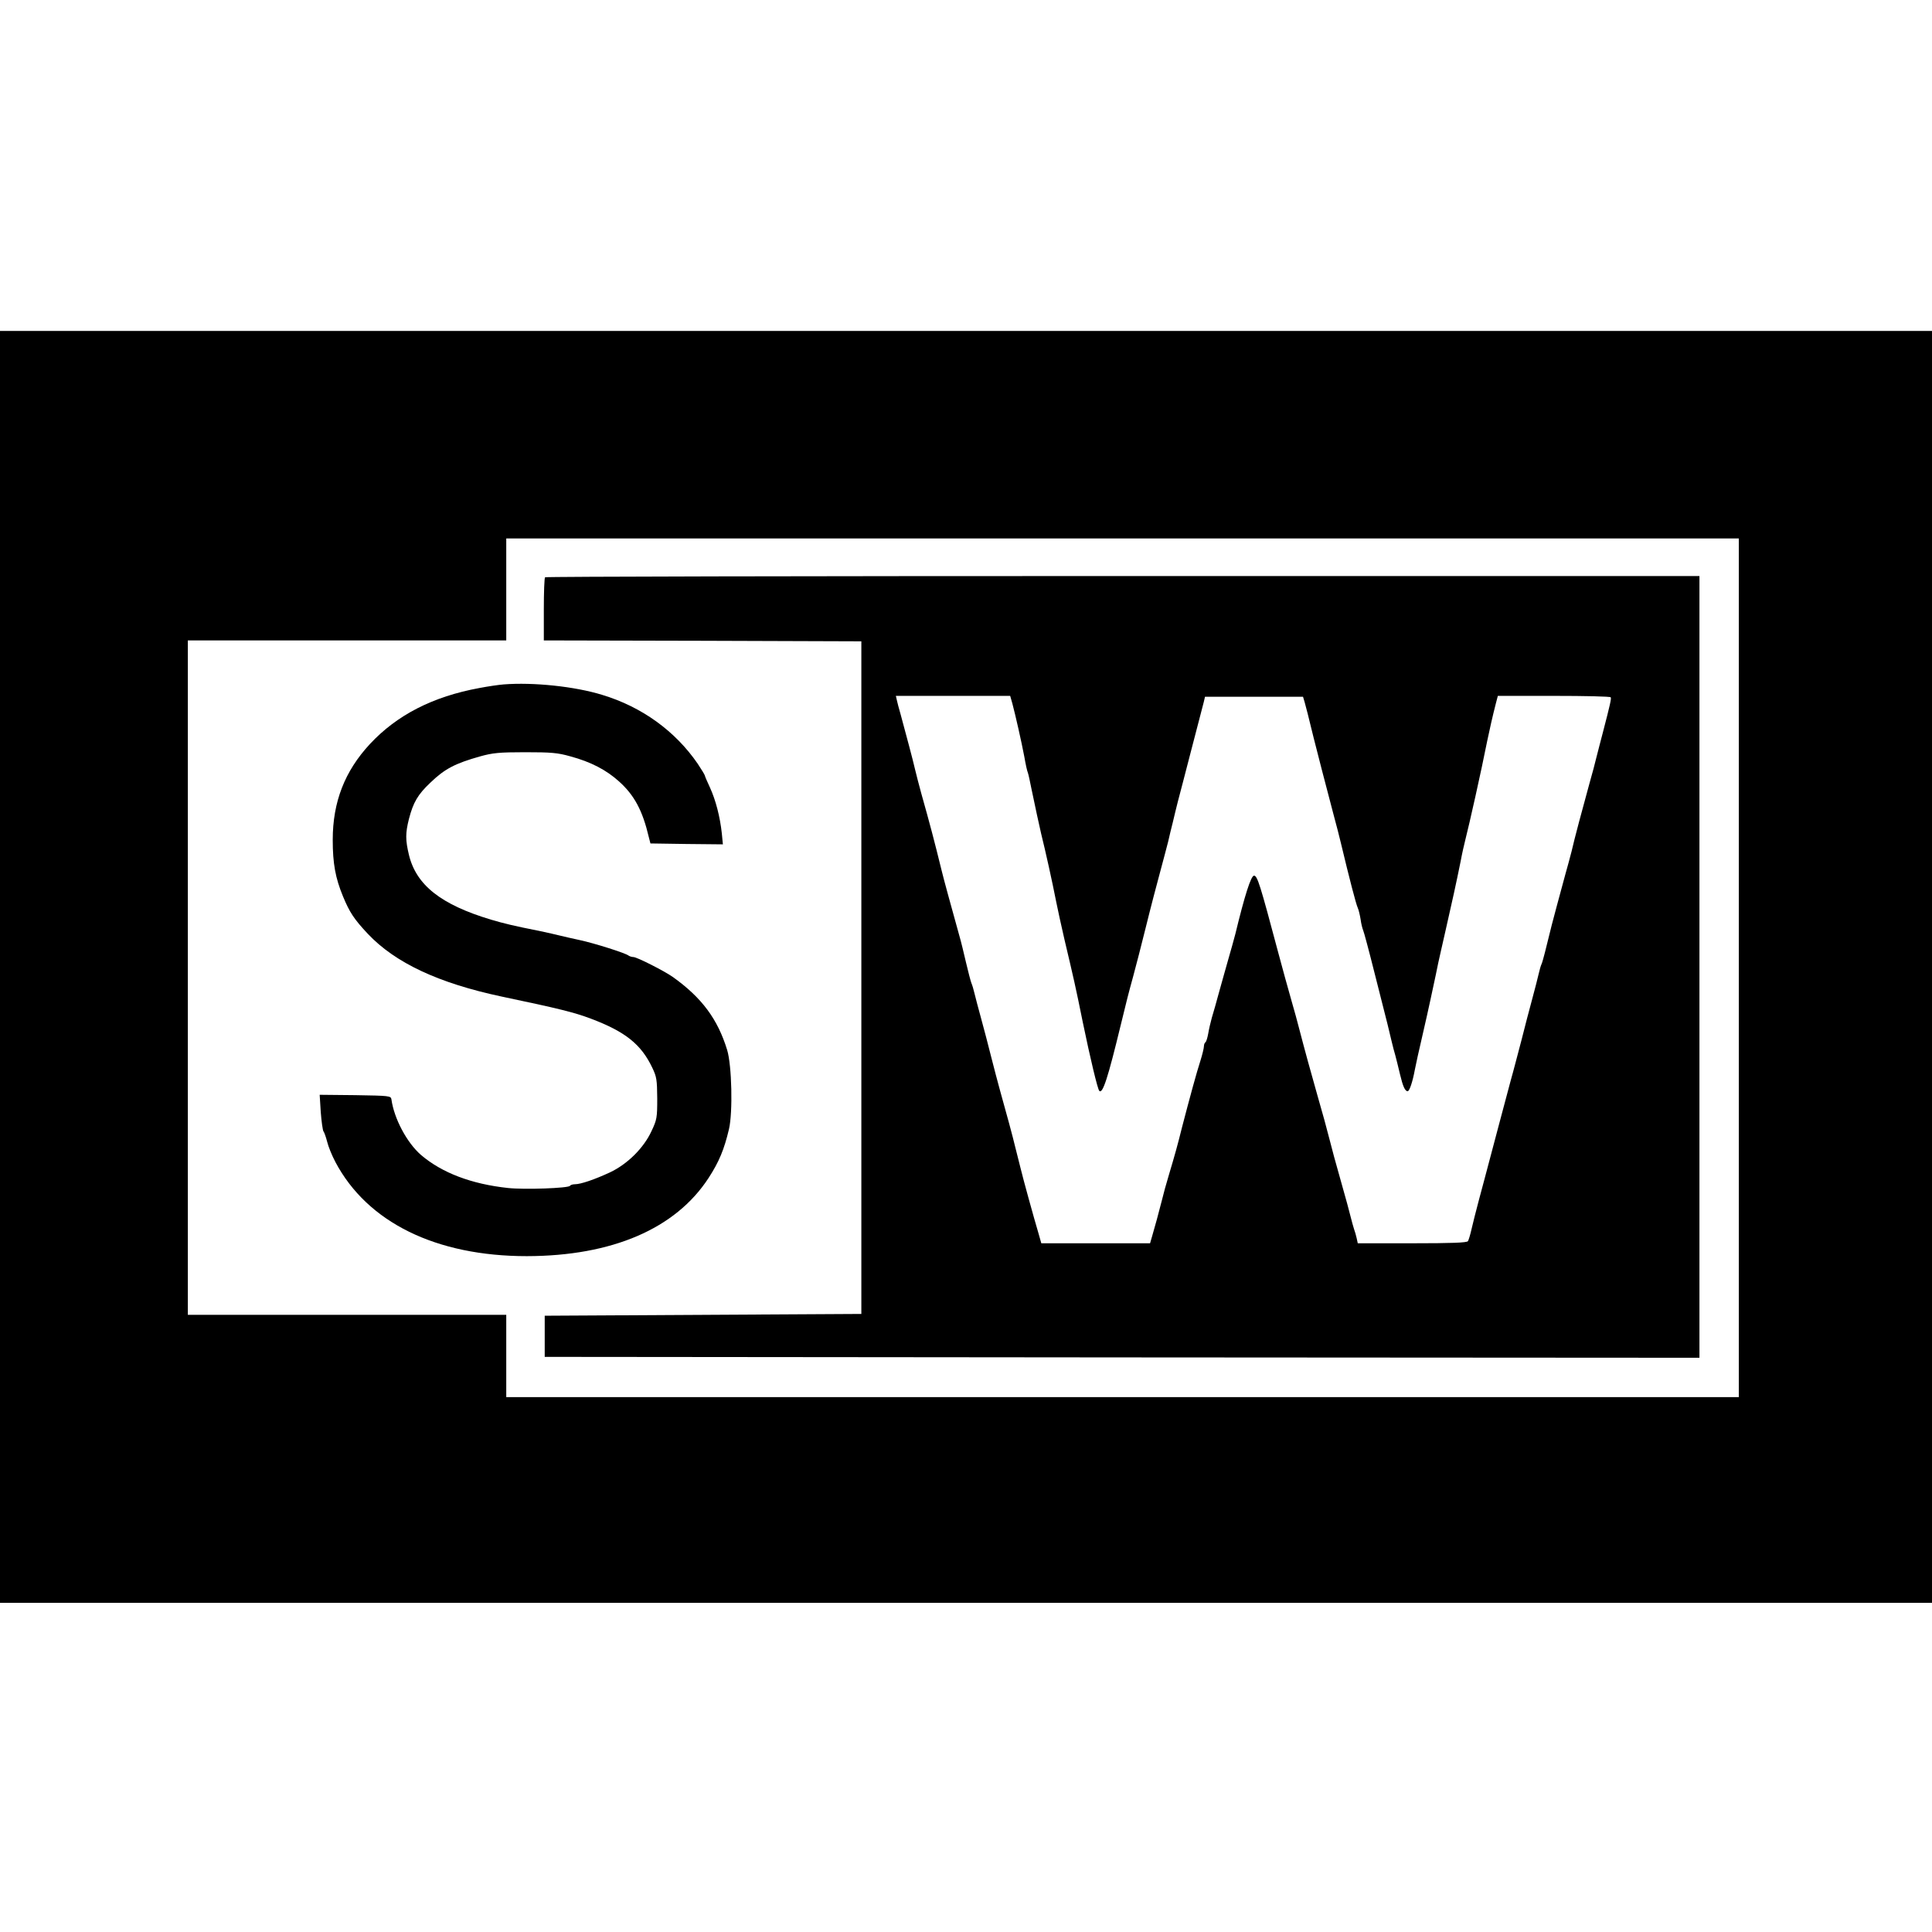 <?xml version="1.0" standalone="no"?>
<!DOCTYPE svg PUBLIC "-//W3C//DTD SVG 20010904//EN"
 "http://www.w3.org/TR/2001/REC-SVG-20010904/DTD/svg10.dtd">
<svg version="1.0" xmlns="http://www.w3.org/2000/svg"
 width="1080pt" height="1080pt" viewBox="0 0 1080 1080"
 preserveAspectRatio="xMidYMid meet">
<g transform="translate(0,1080) scale(0.1,-0.1)"
fill="#000000" stroke="none">
<path d="M0 5395 l0 -3555 5400 0 5400 0 0 3555 0 3555 -5400 0 -5400 0 0
-3555z m9720 -5 l0 -2400 -3445 0 -3445 0 0 230 0 230 -890 0 -890 0 0 1885 0
1885 890 0 890 0 0 285 0 285 3445 0 3445 0 0 -2400z"/>
<path d="M3047 7573 c-4 -3 -7 -84 -7 -180 l0 -173 888 -2 887 -3 0 -1880 0
-1880 -885 -5 -885 -5 0 -115 0 -115 3228 -3 3227 -2 0 2185 0 2185 -3223 0
c-1773 0 -3227 -3 -3230 -7z m2612 -705 c17 -64 51 -213 67 -298 7 -41 16 -82
20 -90 3 -8 12 -49 20 -90 20 -98 44 -206 54 -250 24 -96 63 -272 84 -380 8
-41 29 -136 46 -210 52 -220 62 -262 103 -465 41 -199 83 -374 92 -383 19 -19
48 71 120 368 30 124 44 180 69 270 14 52 47 178 72 280 25 102 61 239 79 305
18 66 38 143 45 170 6 28 18 76 26 108 7 31 20 83 28 115 8 31 43 163 76 292
34 129 65 249 69 265 l7 30 274 0 274 0 9 -30 c8 -29 20 -74 51 -202 15 -61
67 -261 111 -428 15 -55 33 -125 40 -155 50 -209 85 -343 95 -365 5 -11 12
-40 16 -65 3 -24 10 -51 14 -60 4 -8 33 -116 64 -240 78 -306 83 -328 95 -380
6 -25 15 -61 21 -80 5 -19 17 -66 26 -105 16 -67 28 -95 43 -95 10 0 28 54 40
120 6 30 24 114 41 185 17 72 37 164 46 205 9 41 22 104 30 140 7 36 20 97 29
135 9 39 20 88 25 110 37 162 61 271 85 390 8 44 20 96 25 115 24 94 90 388
124 560 14 66 28 130 48 208 l11 42 313 0 c172 0 315 -3 318 -8 4 -7 -2 -36
-44 -197 -12 -44 -27 -105 -35 -135 -7 -30 -25 -98 -40 -150 -36 -130 -85
-313 -100 -380 -8 -30 -23 -88 -35 -129 -11 -41 -32 -117 -46 -170 -24 -88
-32 -120 -68 -266 -7 -27 -15 -57 -19 -65 -4 -8 -11 -33 -16 -55 -5 -22 -21
-85 -36 -140 -15 -55 -42 -158 -60 -230 -19 -71 -45 -173 -60 -225 -14 -52
-41 -153 -60 -225 -19 -71 -46 -175 -61 -230 -14 -55 -40 -149 -56 -210 -16
-60 -35 -135 -42 -166 -7 -31 -16 -61 -20 -67 -5 -9 -92 -12 -311 -12 l-305 0
-6 28 c-3 15 -10 38 -15 52 -4 14 -13 43 -18 65 -5 22 -30 114 -56 205 -26 91
-53 190 -60 220 -20 78 -40 152 -70 255 -33 115 -76 272 -106 388 -5 21 -23
86 -40 145 -29 103 -42 149 -73 265 -102 383 -117 432 -136 432 -17 0 -53
-114 -104 -325 -8 -30 -25 -93 -39 -140 -13 -47 -37 -130 -52 -185 -15 -55
-33 -120 -41 -145 -7 -25 -16 -64 -20 -88 -4 -23 -11 -45 -15 -48 -5 -3 -9
-13 -9 -23 0 -10 -9 -47 -20 -82 -20 -61 -59 -204 -102 -369 -25 -101 -41
-158 -73 -265 -15 -49 -33 -115 -40 -145 -17 -67 -40 -152 -55 -202 l-11 -38
-304 0 -304 0 -15 53 c-26 87 -87 308 -101 367 -8 30 -21 82 -29 115 -15 63
-48 185 -86 320 -12 44 -35 130 -50 190 -15 61 -40 155 -55 210 -15 55 -32
118 -37 140 -5 22 -13 49 -18 60 -4 11 -18 63 -30 115 -12 52 -28 118 -36 145
-51 184 -88 318 -100 368 -42 171 -65 258 -114 432 -12 44 -28 105 -35 135
-12 53 -46 179 -80 305 -10 33 -19 70 -22 83 l-5 22 320 0 319 0 12 -42z"/>
<path d="M2815 6974 c-27 -2 -88 -11 -135 -20 -261 -48 -461 -151 -612 -313
-141 -152 -208 -324 -208 -536 0 -132 15 -213 57 -315 37 -90 63 -129 139
-210 154 -163 396 -276 749 -351 319 -67 404 -88 497 -123 194 -73 282 -144
344 -274 25 -52 27 -68 28 -172 0 -109 -2 -119 -32 -183 -44 -95 -135 -185
-233 -231 -86 -40 -163 -66 -195 -66 -13 0 -25 -4 -28 -9 -9 -13 -252 -22
-346 -12 -205 22 -370 85 -487 185 -78 68 -150 202 -165 311 -3 19 -12 20
-202 23 l-199 2 6 -96 c4 -53 11 -102 15 -108 5 -6 14 -32 21 -59 6 -26 27
-77 46 -113 179 -338 563 -526 1070 -526 477 1 831 153 1016 437 59 91 87 159
114 273 22 94 16 356 -10 442 -53 173 -141 292 -303 408 -48 34 -202 112 -221
112 -9 0 -21 4 -27 8 -14 13 -190 69 -274 87 -41 9 -91 20 -110 25 -20 5 -72
17 -115 26 -142 28 -199 42 -270 63 -280 84 -418 193 -459 362 -20 84 -20 121
0 201 24 92 49 136 120 203 80 77 137 107 279 147 69 19 104 23 250 23 146 0
182 -3 253 -23 115 -31 201 -76 272 -140 86 -77 132 -163 167 -312 l9 -35 202
-3 203 -2 -6 62 c-10 92 -34 185 -66 255 -16 34 -29 65 -29 68 0 3 -18 33 -40
66 -125 182 -312 318 -535 385 -153 47 -384 71 -550 58z"/>
</g>
</svg>
